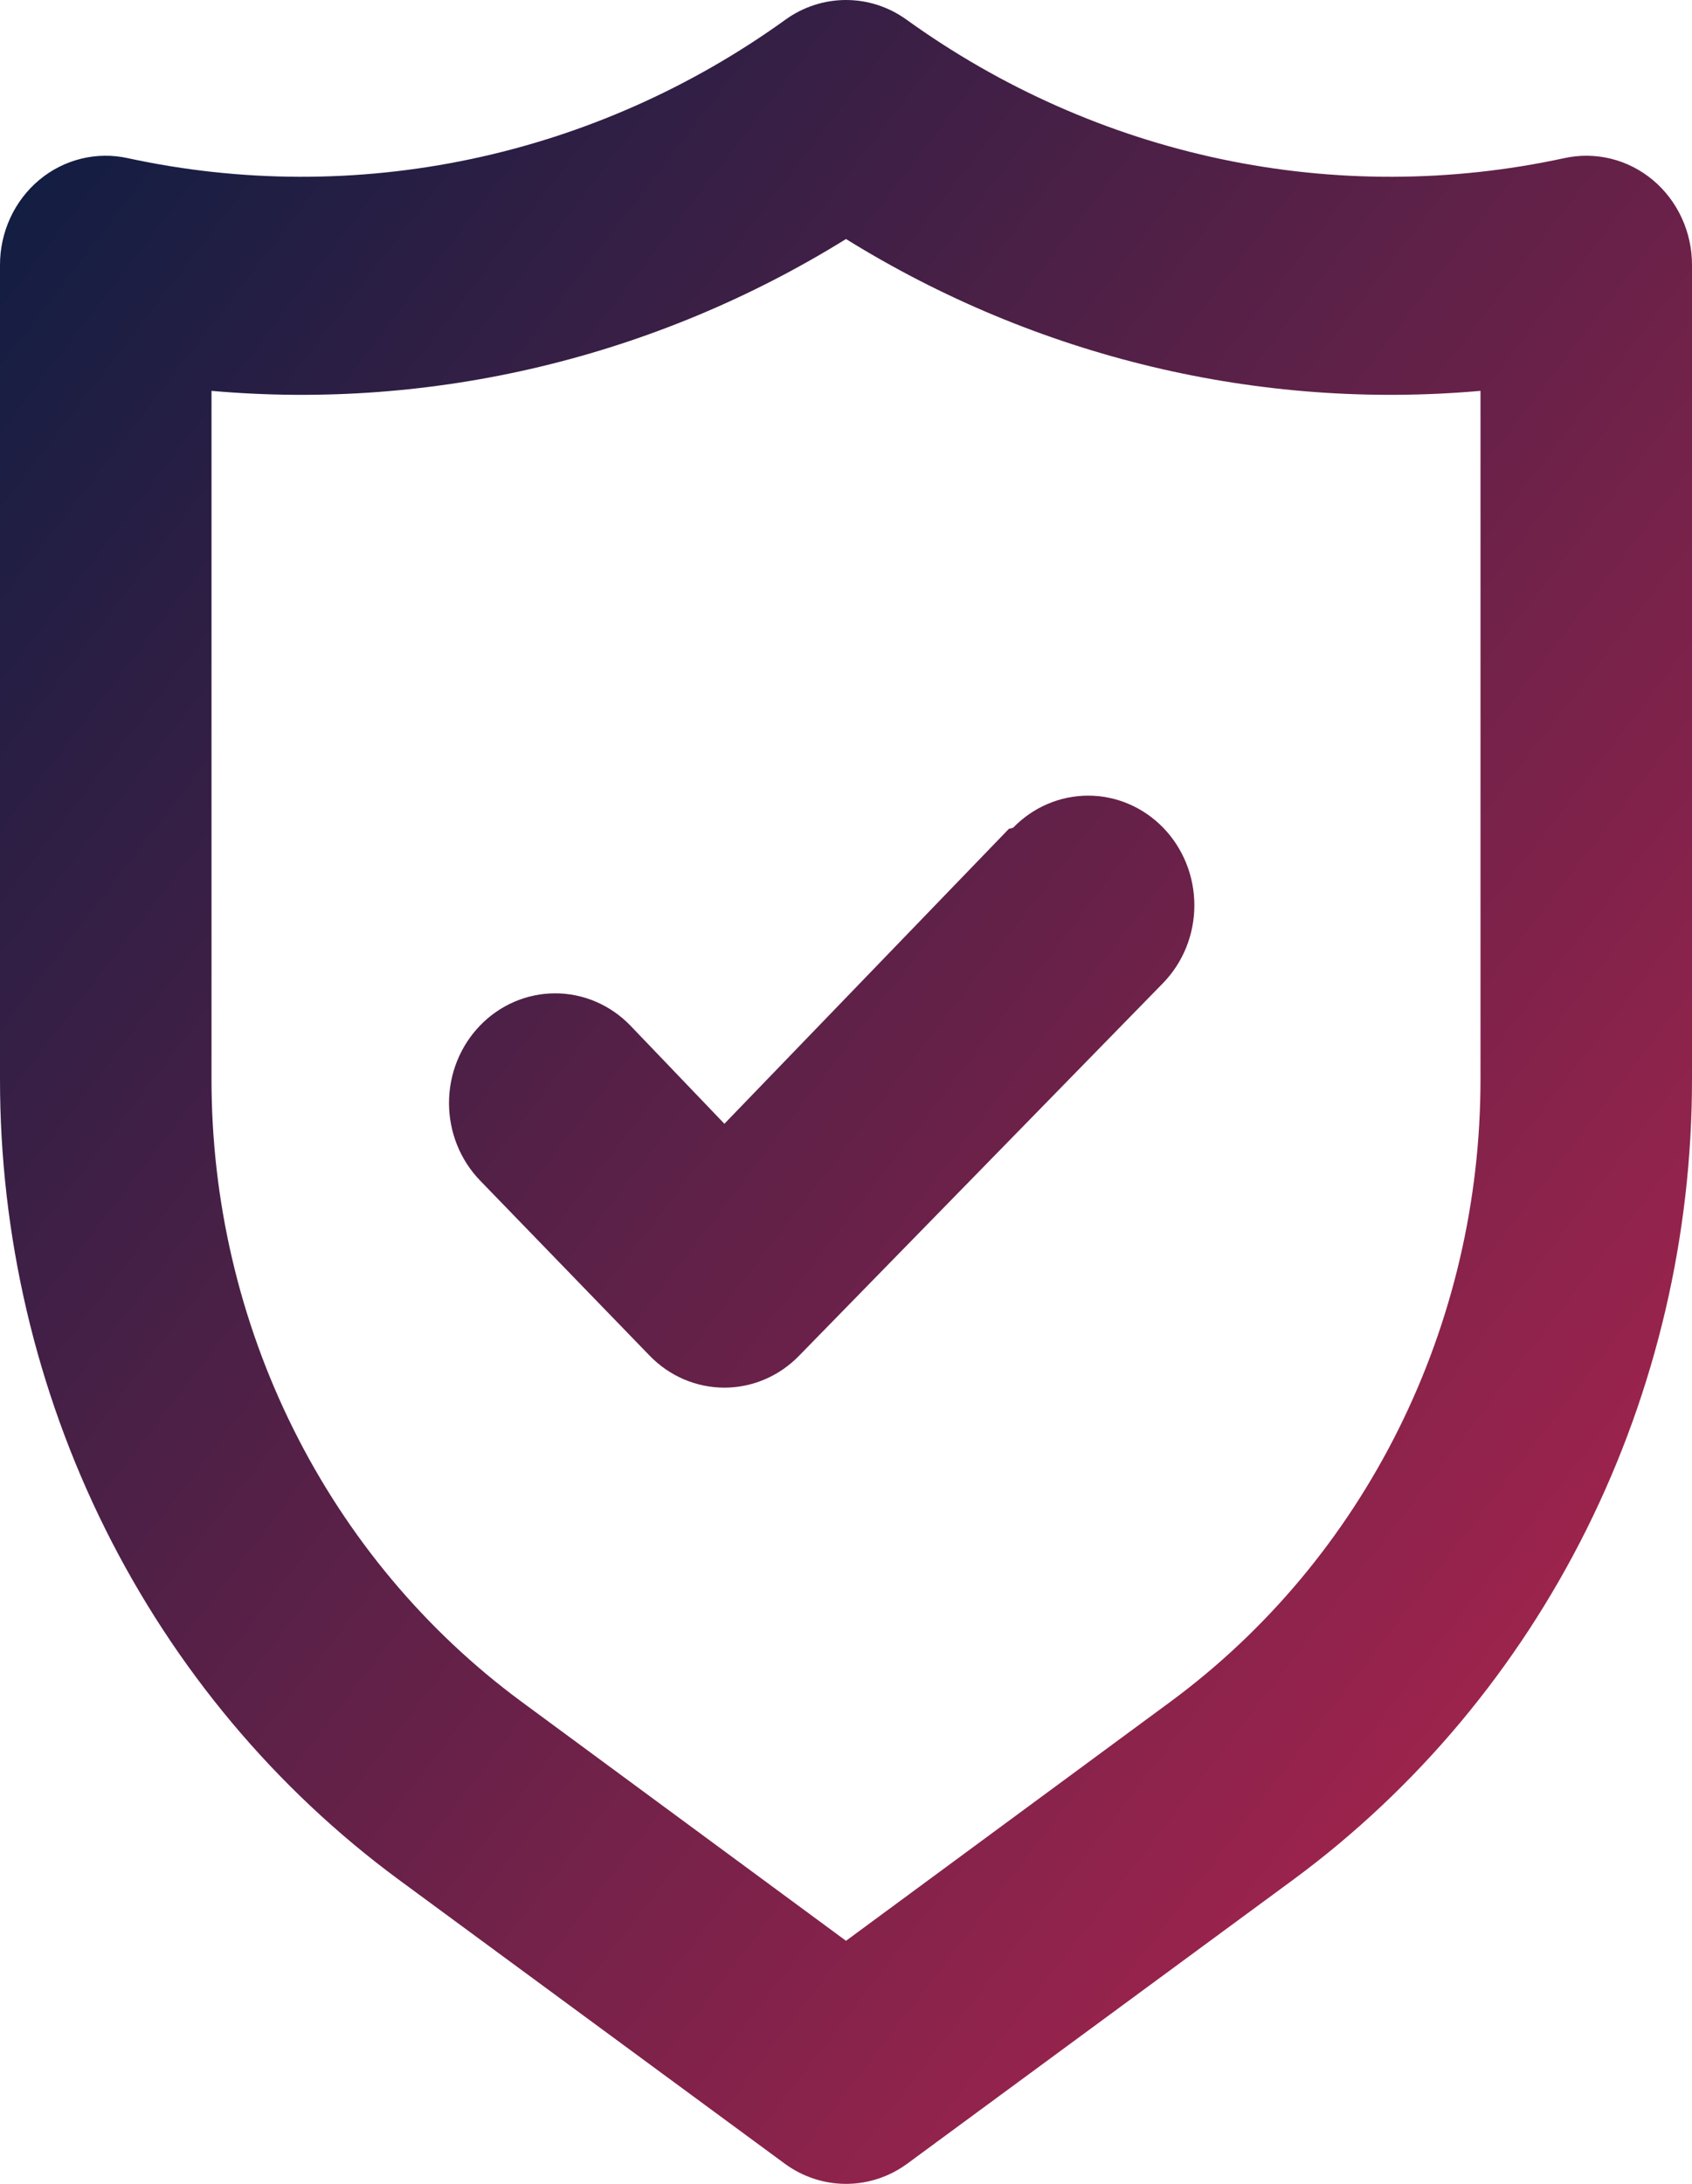 <svg width="62" height="80" viewBox="0 0 62 80" fill="none" xmlns="http://www.w3.org/2000/svg">
    <path d="M60.566 6.595C60.116 6.219 59.59 5.952 59.027 5.814C58.463 5.675 57.877 5.669 57.311 5.795C53.171 6.691 48.896 6.703 44.751 5.829C40.606 4.955 36.678 3.214 33.209 0.714C32.56 0.249 31.79 0 31 0C30.21 0 29.44 0.249 28.791 0.714C25.322 3.214 21.394 4.955 17.249 5.829C13.104 6.703 8.829 6.691 4.689 5.795C4.123 5.669 3.537 5.675 2.973 5.814C2.41 5.952 1.884 6.219 1.434 6.595C0.984 6.972 0.622 7.448 0.374 7.988C0.126 8.528 -0.002 9.119 2.24032e-05 9.716V39.526C-0.003 45.263 1.321 50.917 3.862 56.019C6.403 61.12 10.087 65.521 14.609 68.855L28.753 79.258C29.409 79.741 30.194 80 31 80C31.806 80 32.591 79.741 33.248 79.258L47.391 68.855C51.913 65.521 55.597 61.12 58.138 56.019C60.679 50.917 62.003 45.263 62 39.526V9.716C62.002 9.119 61.874 8.528 61.626 7.988C61.378 7.448 61.016 6.972 60.566 6.595ZM54.25 39.526C54.253 43.986 53.224 48.383 51.249 52.35C49.275 56.317 46.411 59.739 42.896 62.333L31 71.096L19.104 62.333C15.589 59.739 12.726 56.317 10.751 52.35C8.776 48.383 7.747 43.986 7.75 39.526V14.318C15.874 15.036 24.01 13.09 31 8.756C37.99 13.09 46.126 15.036 54.25 14.318V39.526ZM36.968 30.363L26.544 41.166L23.095 37.565C22.365 36.812 21.376 36.388 20.344 36.388C19.312 36.388 18.322 36.812 17.593 37.565C16.863 38.319 16.453 39.34 16.453 40.406C16.453 41.472 16.863 42.493 17.593 43.247L23.793 49.649C24.153 50.024 24.581 50.322 25.053 50.525C25.526 50.728 26.032 50.833 26.544 50.833C27.055 50.833 27.562 50.728 28.034 50.525C28.506 50.322 28.935 50.024 29.295 49.649L42.625 36.005C43.355 35.251 43.765 34.229 43.765 33.164C43.765 32.098 43.355 31.076 42.625 30.323C41.895 29.57 40.906 29.146 39.874 29.146C38.842 29.146 37.852 29.57 37.123 30.323L36.968 30.363Z" fill="url(#paint0_linear_83_2090)"/>
    <defs>
        <linearGradient id="paint0_linear_83_2090" x1="2.357" y1="0.507" x2="97.439" y2="73.47" gradientUnits="userSpaceOnUse">
            <stop stop-color="#0E1D42"/>
            <stop offset="1" stop-color="#E62752"/>
        </linearGradient>
    </defs>
</svg>
